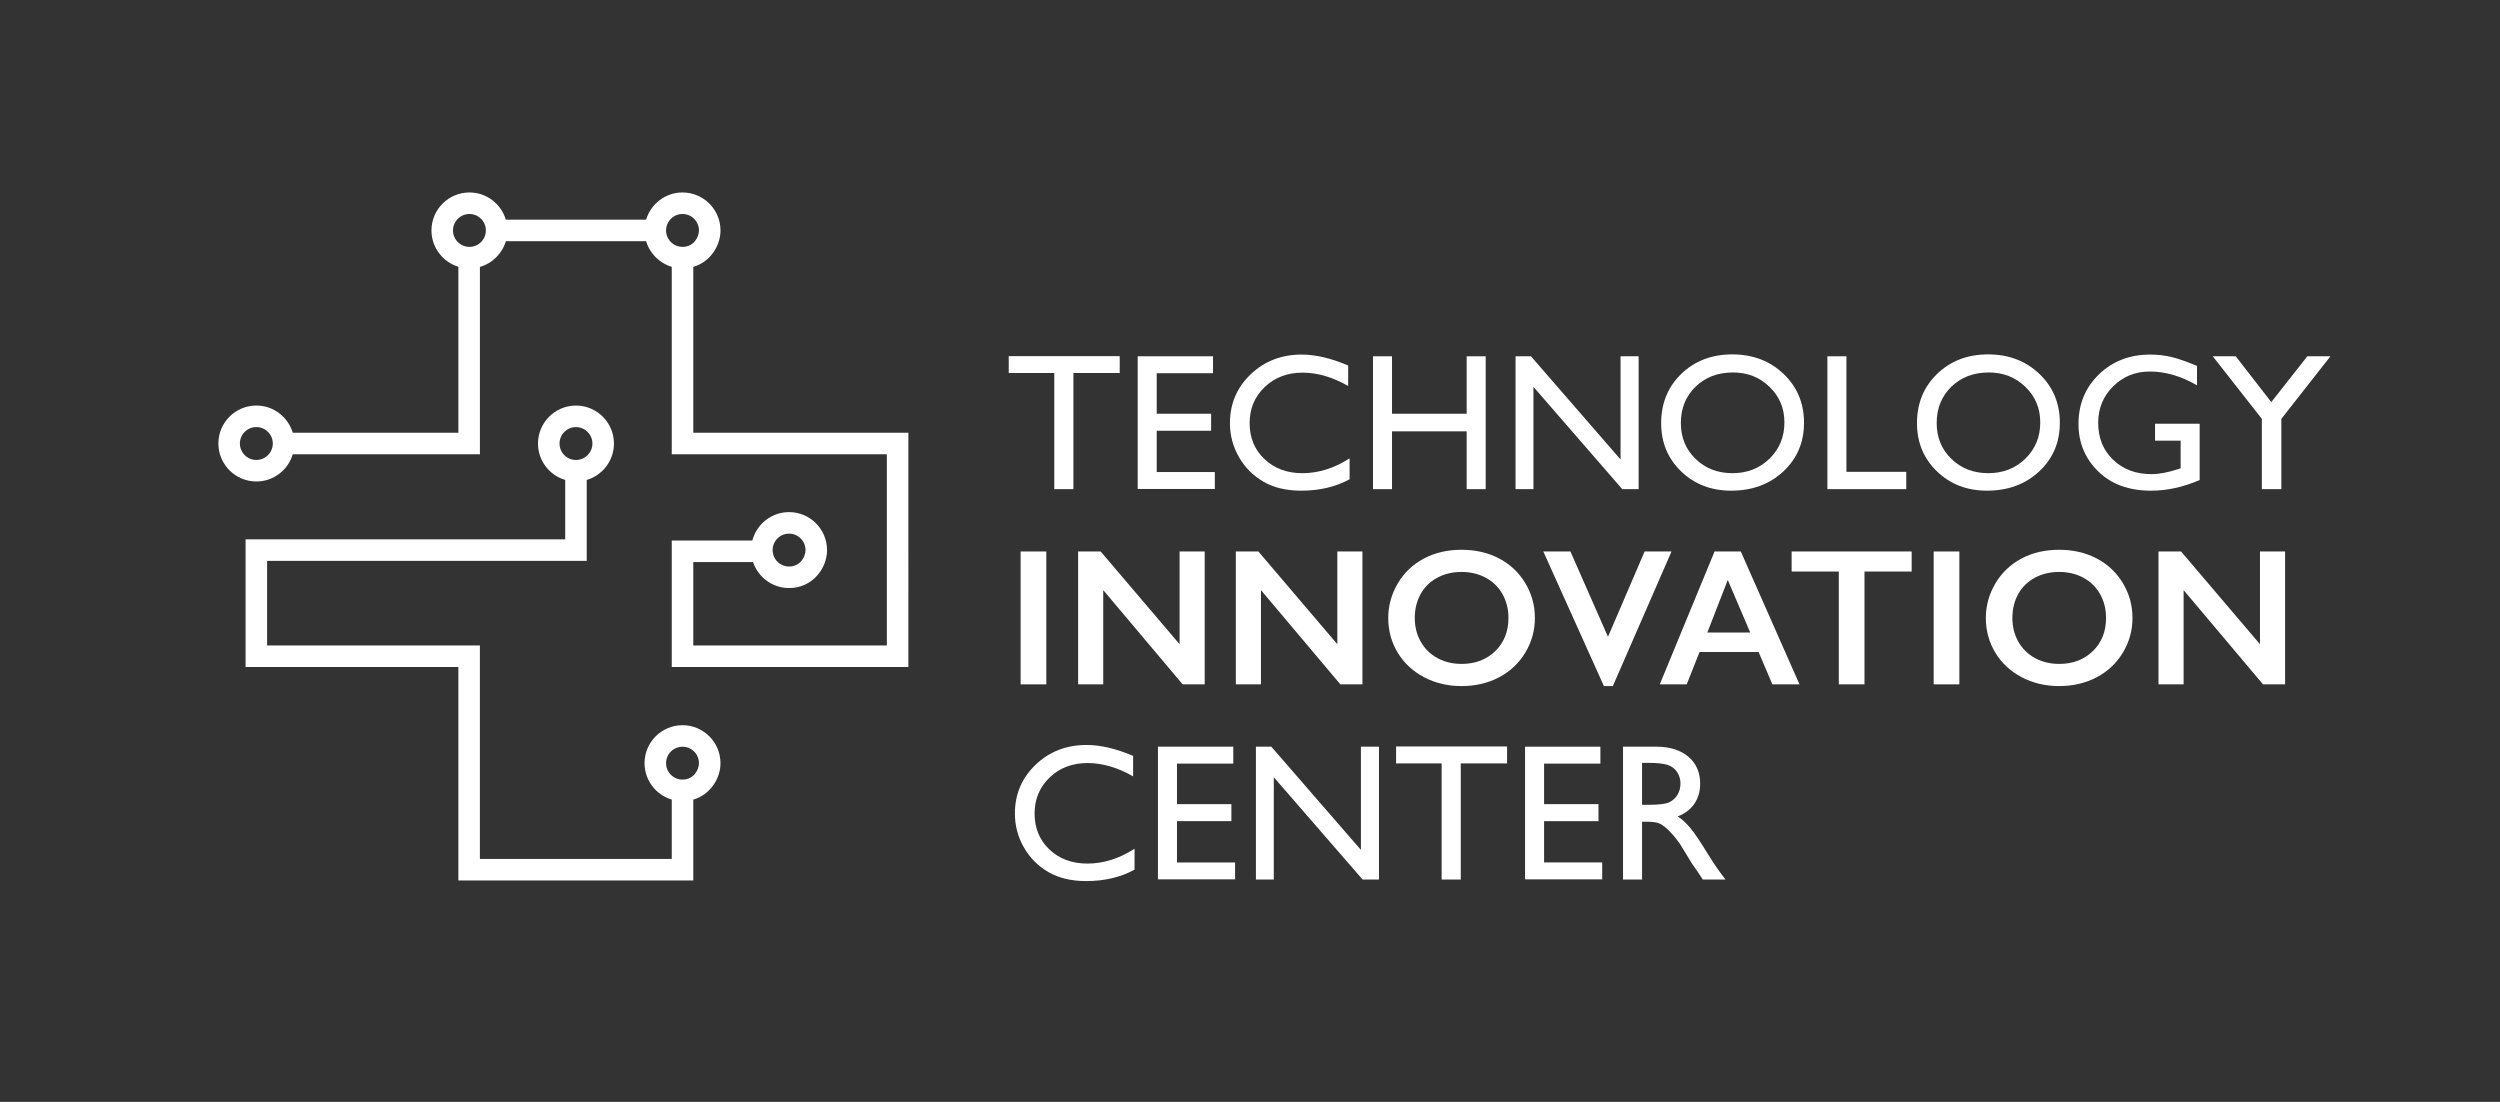 <?xml version="1.0" encoding="utf-8"?>
<!-- Generator: Adobe Illustrator 16.0.0, SVG Export Plug-In . SVG Version: 6.00 Build 0)  -->
<!DOCTYPE svg PUBLIC "-//W3C//DTD SVG 1.1//EN" "http://www.w3.org/Graphics/SVG/1.1/DTD/svg11.dtd">
<svg version="1.1" id="Layer_2" xmlns="http://www.w3.org/2000/svg" xmlns:xlink="http://www.w3.org/1999/xlink" x="0px" y="0px"
	 width="341.709px" height="150.605px" viewBox="0 0 341.709 150.605" enable-background="new 0 0 341.709 150.605"
	 xml:space="preserve">
<rect x="0" y="0" width="341.709" height="150.605" fill="#333333" stroke="none"/>
<g>
	<g>
		<path fill="#FFFFFF" d="M137.877,48.673h15.17v2.314h-6.331v15.872h-2.613V50.987h-6.227V48.673z"/>
		<path fill="#FFFFFF" d="M155.504,48.699H165.8v2.314h-7.696v5.538h7.436v2.327h-7.436v5.642h7.943v2.314h-10.542V48.699z"/>
		<path fill="#FFFFFF" d="M184.467,62.647v2.86c-1.907,1.04-4.108,1.56-6.604,1.56c-2.028,0-3.748-0.407-5.161-1.222
			c-1.413-0.815-2.531-1.937-3.354-3.367c-0.823-1.43-1.235-2.977-1.235-4.641c0-2.643,0.942-4.866,2.828-6.669
			c1.885-1.802,4.209-2.704,6.974-2.704c1.906,0,4.025,0.498,6.356,1.495v2.795c-2.123-1.213-4.199-1.82-6.227-1.82
			c-2.08,0-3.807,0.657-5.18,1.97c-1.374,1.312-2.061,2.957-2.061,4.933c0,1.993,0.676,3.631,2.028,4.914
			c1.352,1.283,3.081,1.924,5.187,1.924C180.221,64.676,182.37,64,184.467,62.647z"/>
		<path fill="#FFFFFF" d="M200.47,48.699h2.6v18.16h-2.6v-7.903h-10.205v7.903h-2.6v-18.16h2.6v7.852h10.205V48.699z"/>
		<path fill="#FFFFFF" d="M221.503,48.699h2.47v18.16h-2.236l-12.142-13.986v13.986h-2.444v-18.16h2.106l12.246,14.105V48.699z"/>
		<path fill="#FFFFFF" d="M236.771,48.439c2.806,0,5.143,0.888,7.009,2.665c1.866,1.777,2.799,4.004,2.799,6.682
			c0,2.678-0.941,4.895-2.825,6.649s-4.259,2.632-7.126,2.632c-2.736,0-5.017-0.877-6.84-2.632s-2.734-3.954-2.734-6.597
			c0-2.712,0.917-4.957,2.753-6.734C231.644,49.328,233.965,48.439,236.771,48.439z M236.875,50.909c-2.078,0-3.786,0.65-5.124,1.95
			c-1.338,1.3-2.006,2.96-2.006,4.979c0,1.958,0.671,3.588,2.013,4.888c1.342,1.3,3.022,1.95,5.039,1.95
			c2.026,0,3.717-0.663,5.072-1.989c1.354-1.326,2.032-2.977,2.032-4.953c0-1.924-0.678-3.542-2.032-4.855
			C240.513,51.565,238.848,50.909,236.875,50.909z"/>
		<path fill="#FFFFFF" d="M249.776,48.699h2.6v15.794h8.177v2.366h-10.777V48.699z"/>
		<path fill="#FFFFFF" d="M271.739,48.439c2.806,0,5.143,0.888,7.009,2.665c1.865,1.777,2.799,4.004,2.799,6.682
			c0,2.678-0.941,4.895-2.825,6.649s-4.26,2.632-7.126,2.632c-2.736,0-5.017-0.877-6.84-2.632s-2.734-3.954-2.734-6.597
			c0-2.712,0.917-4.957,2.754-6.734C266.612,49.328,268.934,48.439,271.739,48.439z M271.843,50.909c-2.078,0-3.786,0.65-5.124,1.95
			c-1.338,1.3-2.006,2.96-2.006,4.979c0,1.958,0.671,3.588,2.013,4.888c1.342,1.3,3.022,1.95,5.04,1.95
			c2.026,0,3.717-0.663,5.072-1.989c1.354-1.326,2.032-2.977,2.032-4.953c0-1.924-0.678-3.542-2.032-4.855
			C275.482,51.565,273.817,50.909,271.843,50.909z"/>
		<path fill="#FFFFFF" d="M294.56,57.916h6.097v7.696c-2.236,0.97-4.455,1.456-6.656,1.456c-3.007,0-5.41-0.877-7.208-2.632
			s-2.697-3.919-2.697-6.493c0-2.712,0.932-4.97,2.795-6.773c1.863-1.802,4.199-2.704,7.007-2.704c1.022,0,1.993,0.11,2.912,0.332
			c0.919,0.221,2.08,0.626,3.484,1.215v2.652c-2.167-1.256-4.316-1.885-6.448-1.885c-1.984,0-3.657,0.676-5.018,2.028
			c-1.361,1.352-2.041,3.012-2.041,4.979c0,2.063,0.68,3.749,2.041,5.057c1.36,1.309,3.111,1.963,5.252,1.963
			c1.04,0,2.283-0.238,3.73-0.715l0.247-0.078V60.23h-3.497V57.916z"/>
		<path fill="#FFFFFF" d="M315.375,48.699h3.155l-6.708,8.554v9.606h-2.665v-9.606l-6.708-8.554h3.138l4.861,6.261L315.375,48.699z"
			/>
		<path fill="#FFFFFF" d="M143.012,75.379V93.54h-3.51V75.379H143.012z"/>
		<path fill="#FFFFFF" d="M150.441,75.379l10.79,12.675V75.379h3.432V93.54h-3.016l-10.854-12.883V93.54h-3.432V75.379H150.441z"/>
		<path fill="#FFFFFF" d="M172,75.379l10.79,12.675V75.379h3.432V93.54h-3.016l-10.854-12.883V93.54h-3.432V75.379H172z"/>
		<path fill="#FFFFFF" d="M199.786,75.146c1.88,0,3.572,0.388,5.076,1.164c1.503,0.775,2.702,1.894,3.594,3.354
			c0.893,1.46,1.339,3.061,1.339,4.803c0,1.699-0.436,3.273-1.306,4.725c-0.871,1.452-2.067,2.579-3.588,3.38
			c-1.521,0.802-3.235,1.203-5.142,1.203c-1.88,0-3.59-0.407-5.128-1.222c-1.539-0.814-2.737-1.935-3.595-3.36
			c-0.858-1.425-1.287-3-1.287-4.725c0-1.664,0.429-3.228,1.287-4.693c0.858-1.464,2.041-2.602,3.549-3.413
			C196.094,75.551,197.827,75.146,199.786,75.146z M193.377,84.466c0,1.205,0.273,2.288,0.819,3.25s1.306,1.707,2.281,2.236
			c0.975,0.528,2.078,0.793,3.309,0.793c1.863,0,3.395-0.585,4.595-1.755s1.8-2.678,1.8-4.524c0-1.205-0.271-2.29-0.812-3.256
			s-1.304-1.714-2.288-2.243c-0.984-0.528-2.091-0.793-3.322-0.793c-1.23,0-2.337,0.267-3.321,0.8
			c-0.983,0.533-1.74,1.278-2.269,2.236C193.642,82.167,193.377,83.253,193.377,84.466z"/>
		<path fill="#FFFFFF" d="M214.651,75.379l5.135,11.661l5.005-11.661h3.679l-8.021,18.395h-1.222l-8.281-18.395H214.651z"/>
		<path fill="#FFFFFF" d="M237.939,75.379l8.021,18.161h-3.705l-1.885-4.42h-8.072l-1.755,4.42h-3.679l7.488-18.161H237.939z
			 M233.364,86.455h5.863l-3.068-7.188L233.364,86.455z"/>
		<path fill="#FFFFFF" d="M261.293,75.379v2.743h-6.448V93.54h-3.51V78.123h-6.448v-2.743H261.293z"/>
		<path fill="#FFFFFF" d="M267.811,75.379V93.54h-3.51V75.379H267.811z"/>
		<path fill="#FFFFFF" d="M281.467,75.146c1.88,0,3.573,0.388,5.076,1.164s2.702,1.894,3.594,3.354
			c0.893,1.46,1.339,3.061,1.339,4.803c0,1.699-0.435,3.273-1.306,4.725s-2.067,2.579-3.588,3.38
			c-1.521,0.802-3.235,1.203-5.141,1.203c-1.881,0-3.59-0.407-5.128-1.222c-1.539-0.814-2.736-1.935-3.594-3.36
			c-0.858-1.425-1.287-3-1.287-4.725c0-1.664,0.429-3.228,1.287-4.693c0.858-1.464,2.041-2.602,3.549-3.413
			C277.775,75.551,279.509,75.146,281.467,75.146z M275.059,84.466c0,1.205,0.273,2.288,0.819,3.25s1.306,1.707,2.281,2.236
			c0.975,0.528,2.078,0.793,3.309,0.793c1.863,0,3.395-0.585,4.595-1.755s1.8-2.678,1.8-4.524c0-1.205-0.271-2.29-0.812-3.256
			c-0.542-0.966-1.304-1.714-2.288-2.243c-0.984-0.528-2.091-0.793-3.321-0.793c-1.231,0-2.338,0.267-3.322,0.8
			c-0.983,0.533-1.74,1.278-2.268,2.236C275.323,82.167,275.059,83.253,275.059,84.466z"/>
		<path fill="#FFFFFF" d="M298.113,75.379l10.789,12.675V75.379h3.432V93.54h-3.016l-10.854-12.883V93.54h-3.432V75.379H298.113z"/>
		<path fill="#FFFFFF" d="M155.075,116.008v2.86c-1.907,1.04-4.108,1.56-6.604,1.56c-2.028,0-3.749-0.407-5.161-1.222
			c-1.413-0.814-2.53-1.937-3.354-3.367c-0.823-1.43-1.235-2.977-1.235-4.641c0-2.644,0.943-4.866,2.828-6.669
			s4.209-2.704,6.974-2.704c1.907,0,4.025,0.498,6.357,1.495v2.795c-2.124-1.213-4.199-1.82-6.227-1.82
			c-2.08,0-3.807,0.656-5.18,1.969s-2.061,2.958-2.061,4.934c0,1.993,0.676,3.631,2.028,4.914c1.352,1.283,3.081,1.924,5.187,1.924
			C150.829,118.036,152.978,117.36,155.075,116.008z"/>
		<path fill="#FFFFFF" d="M158.273,102.06h10.296v2.314h-7.696v5.538h7.436v2.327h-7.436v5.642h7.943v2.314h-10.543V102.06z"/>
		<path fill="#FFFFFF" d="M186.014,102.06h2.47v18.16h-2.236l-12.142-13.986v13.986h-2.444v-18.16h2.106l12.246,14.105V102.06z"/>
		<path fill="#FFFFFF" d="M190.824,102.034h15.17v2.313h-6.331v15.873h-2.613v-15.873h-6.227V102.034z"/>
		<path fill="#FFFFFF" d="M208.451,102.06h10.295v2.314h-7.695v5.538h7.436v2.327h-7.436v5.642h7.942v2.314h-10.542V102.06z"/>
		<path fill="#FFFFFF" d="M221.841,120.22v-18.16h4.55c1.837,0,3.295,0.455,4.374,1.365c1.079,0.91,1.619,2.141,1.619,3.692
			c0,1.057-0.264,1.972-0.793,2.743c-0.529,0.771-1.287,1.347-2.275,1.729c0.581,0.381,1.148,0.901,1.703,1.56
			c0.554,0.659,1.334,1.807,2.34,3.445c0.632,1.031,1.14,1.807,1.521,2.327l0.962,1.3h-3.094l-0.792-1.196
			c-0.026-0.043-0.078-0.117-0.156-0.222l-0.506-0.715l-0.805-1.327l-0.87-1.418c-0.537-0.746-1.029-1.339-1.476-1.78
			c-0.447-0.441-0.85-0.76-1.21-0.954c-0.361-0.194-0.965-0.292-1.815-0.292h-0.677v7.904H221.841z M225.221,104.27h-0.78v5.732
			h0.988c1.317,0,2.221-0.112,2.71-0.338c0.49-0.225,0.871-0.565,1.144-1.021s0.41-0.973,0.41-1.553c0-0.572-0.152-1.09-0.455-1.554
			c-0.303-0.463-0.73-0.791-1.28-0.981C227.407,104.365,226.495,104.27,225.221,104.27z"/>
	</g>
	<g>
		<path fill="#FFFFFF" d="M93.286,99.122c-2.86,0-5.187,2.328-5.187,5.19c0,2.353,1.571,4.341,3.719,4.976v8.118H65.595V88.222
			H36.51V76.658h43.687V65.6c2.147-0.636,3.72-2.624,3.72-4.975c0-2.862-2.33-5.192-5.192-5.192c-2.861,0-5.19,2.33-5.19,5.192
			c0,2.351,1.573,4.339,3.719,4.975v8.115H33.567v17.449h29.085v29.185H94.76v-11.056c2.33-0.674,3.719-2.893,3.719-4.98
			C98.479,101.45,96.149,99.122,93.286,99.122z M76.477,60.625c0-1.24,1.01-2.249,2.248-2.249c1.238,0,2.249,1.009,2.249,2.249
			c0,1.239-1.011,2.248-2.249,2.248C77.487,62.873,76.477,61.864,76.477,60.625z M93.286,106.561c-1.237,0-2.245-1.009-2.245-2.249
			c0-1.239,1.007-2.248,2.245-2.248c1.241,0,2.25,1.009,2.25,2.248C95.536,105.219,94.822,106.561,93.286,106.561z"/>
		<path fill="#FFFFFF" d="M94.76,59.149V36.476c2.33-0.673,3.719-2.893,3.719-4.979c0-2.862-2.327-5.19-5.188-5.19
			c-2.352,0-4.34,1.572-4.977,3.718H69.139c-0.637-2.146-2.623-3.718-4.973-3.718c-2.863,0-5.192,2.329-5.192,5.19
			c0,2.335,1.551,4.314,3.679,4.964v22.689h-22.64c-0.636-2.148-2.624-3.72-4.975-3.72c-2.861,0-5.19,2.329-5.19,5.19
			c0,2.863,2.329,5.191,5.19,5.191c2.352,0,4.339-1.572,4.975-3.72h25.583V36.482c1.698-0.489,3.041-1.821,3.543-3.514h19.176
			c0.497,1.679,1.823,3.004,3.503,3.503v25.621h29.399v26.13H94.76V76.829h8.17c0.691,2.058,2.634,3.548,4.923,3.548
			c3.206,0,5.19-2.695,5.19-5.19c0-2.862-2.327-5.19-5.19-5.19c-2.413,0-4.441,1.656-5.021,3.889H91.817v17.278h32.342V59.149H94.76
			z M35.037,62.869c-1.238,0-2.248-1.008-2.248-2.249c0-1.24,1.01-2.248,2.248-2.248c1.24,0,2.25,1.008,2.25,2.248
			C37.287,61.86,36.277,62.869,35.037,62.869z M64.166,33.744c-1.24,0-2.249-1.008-2.249-2.247c0-1.24,1.009-2.249,2.249-2.249
			c1.237,0,2.245,1.009,2.245,2.249C66.41,32.736,65.403,33.744,64.166,33.744z M91.041,31.497c0-1.24,1.011-2.249,2.25-2.249
			s2.245,1.009,2.245,2.249c0,0.906-0.713,2.247-2.245,2.247C92.052,33.744,91.041,32.736,91.041,31.497z M107.854,72.939
			c1.238,0,2.248,1.008,2.248,2.248c0,0.906-0.714,2.248-2.248,2.248c-1.241,0-2.25-1.008-2.25-2.248
			C105.604,73.947,106.612,72.939,107.854,72.939z"/>
	</g>
</g>
</svg>
